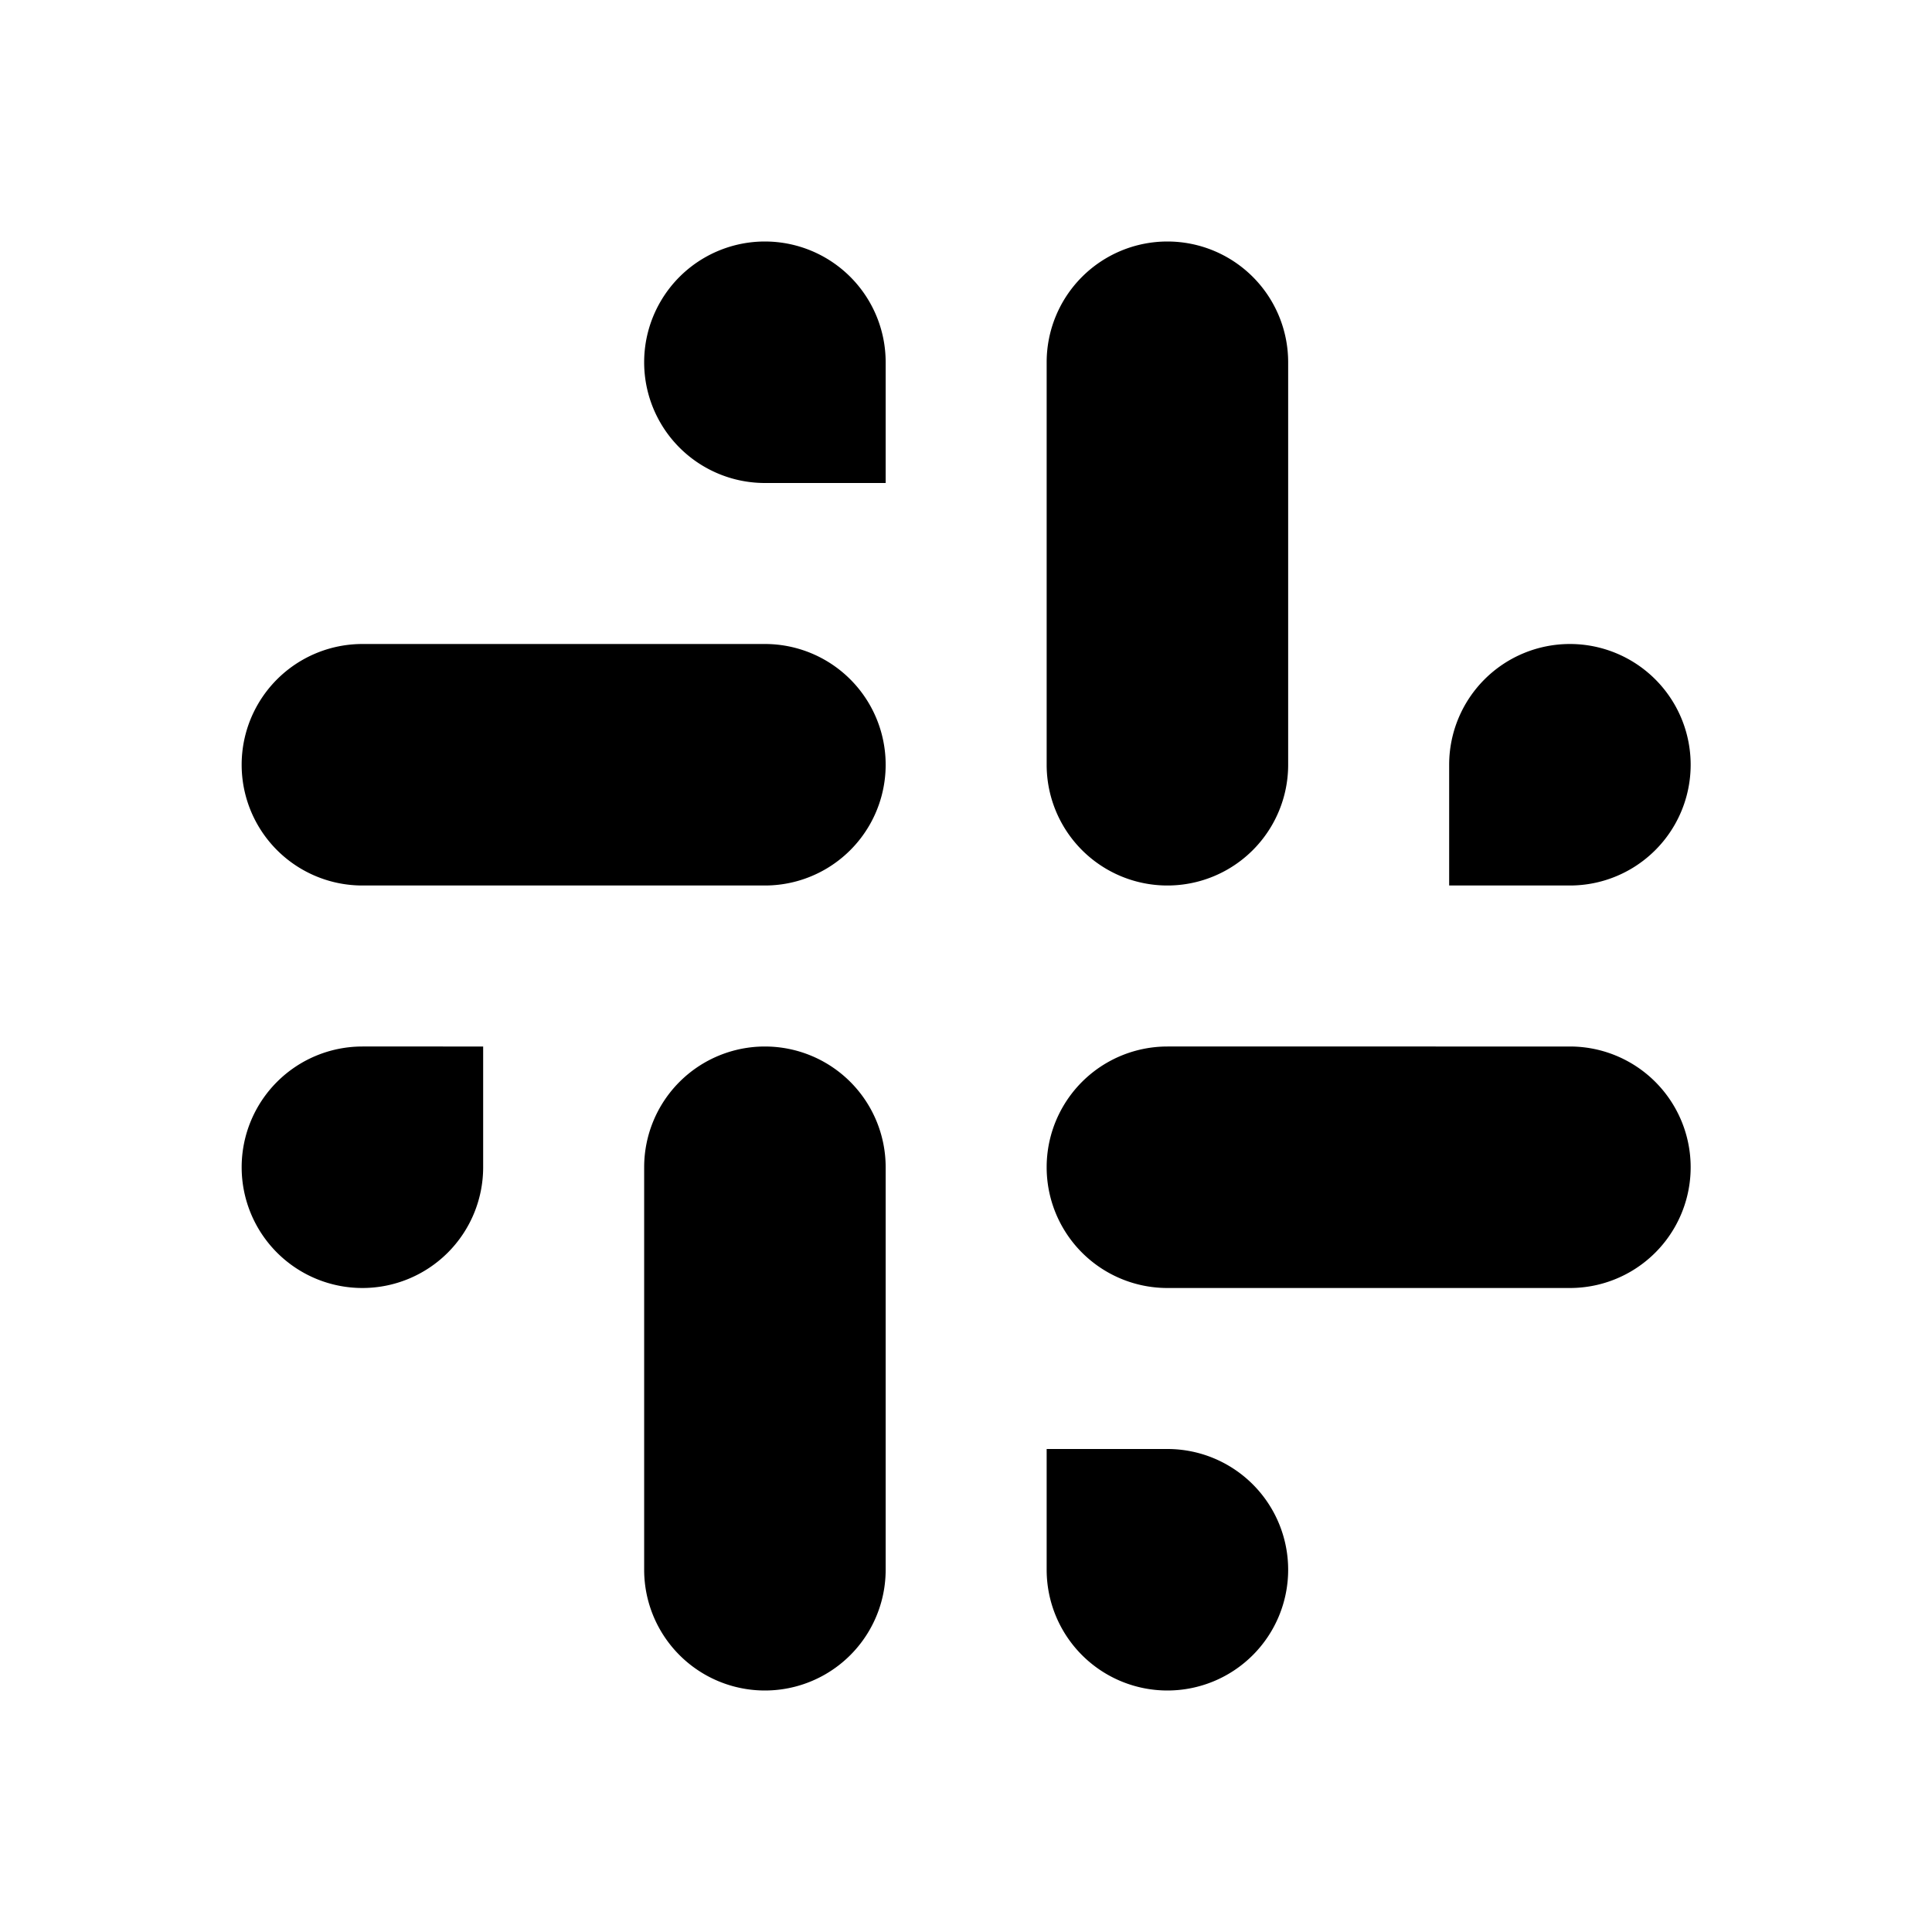 <svg xmlns="http://www.w3.org/2000/svg" viewBox="0 0 24 24"><path d="M9.502 3a1.5 1.5 0 1 0 0 3h1.5V4.5a1.5 1.5 0 0 0-1.5-1.5zm5 0a1.5 1.5 0 0 0-1.5 1.5v5a1.5 1.5 0 1 0 3 0v-5a1.5 1.5 0 0 0-1.5-1.5zm-10 5a1.5 1.5 0 1 0 0 3h5a1.5 1.5 0 0 0 0-3zm15 0a1.5 1.5 0 0 0-1.5 1.5V11h1.5a1.5 1.5 0 0 0 0-3zm-15 5a1.5 1.5 0 1 0 1.5 1.5V13zm5 0a1.5 1.5 0 0 0-1.5 1.5v5a1.5 1.5 0 0 0 3 0v-5a1.5 1.5 0 0 0-1.5-1.5zm5 0a1.5 1.5 0 1 0 0 3h5a1.5 1.5 0 0 0 0-3zm-1.5 5v1.5a1.5 1.5 0 1 0 1.5-1.5z"/></svg>